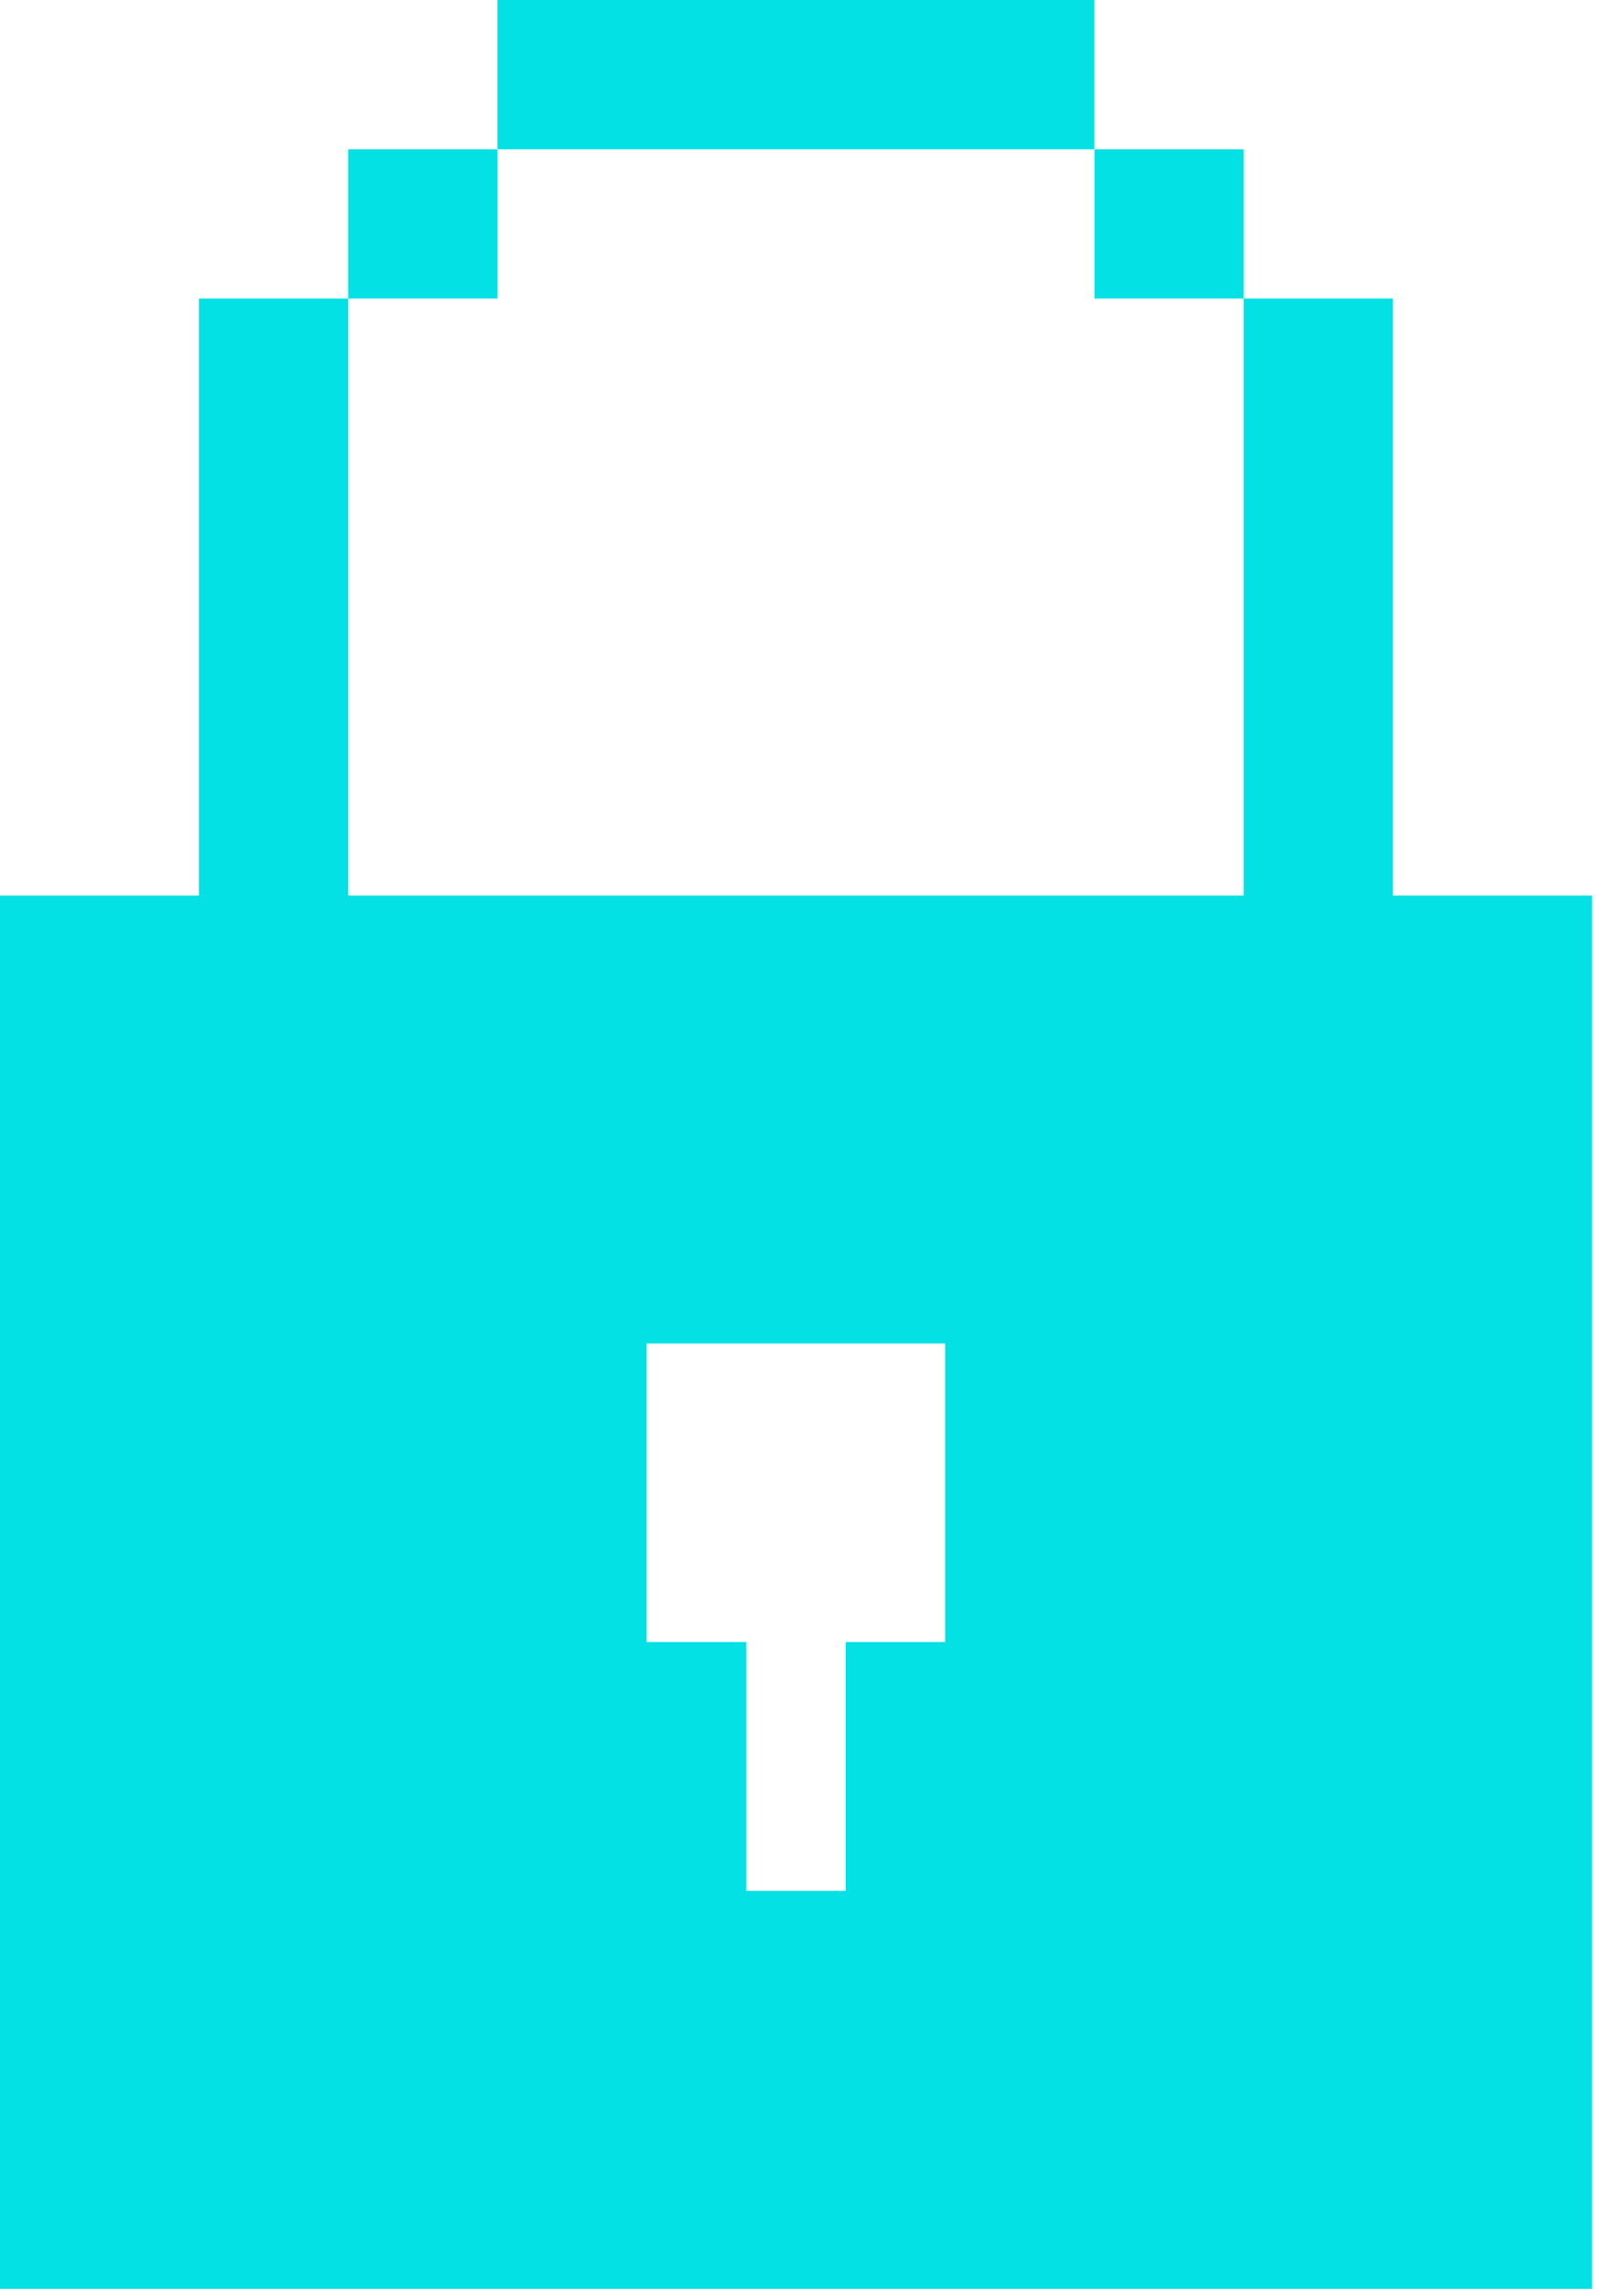 <svg xmlns="http://www.w3.org/2000/svg" width="22" height="31" fill="none"><path fill="#03E1E4" d="M14.825 2.022H6.738V0h8.087v2.022zM18.87 12.13V4.043h-2.022v8.087H4.718V4.043H2.695v8.087H0V31h21.566V12.13H18.87zm-6.066 10.11h-1.347v3.37h-1.348v-3.37H8.76v-4.044h4.044v4.044zM6.739 4.043H4.717V2.022h2.022v2.021zm10.109 0h-2.021V2.022h2.021v2.021z"/></svg>